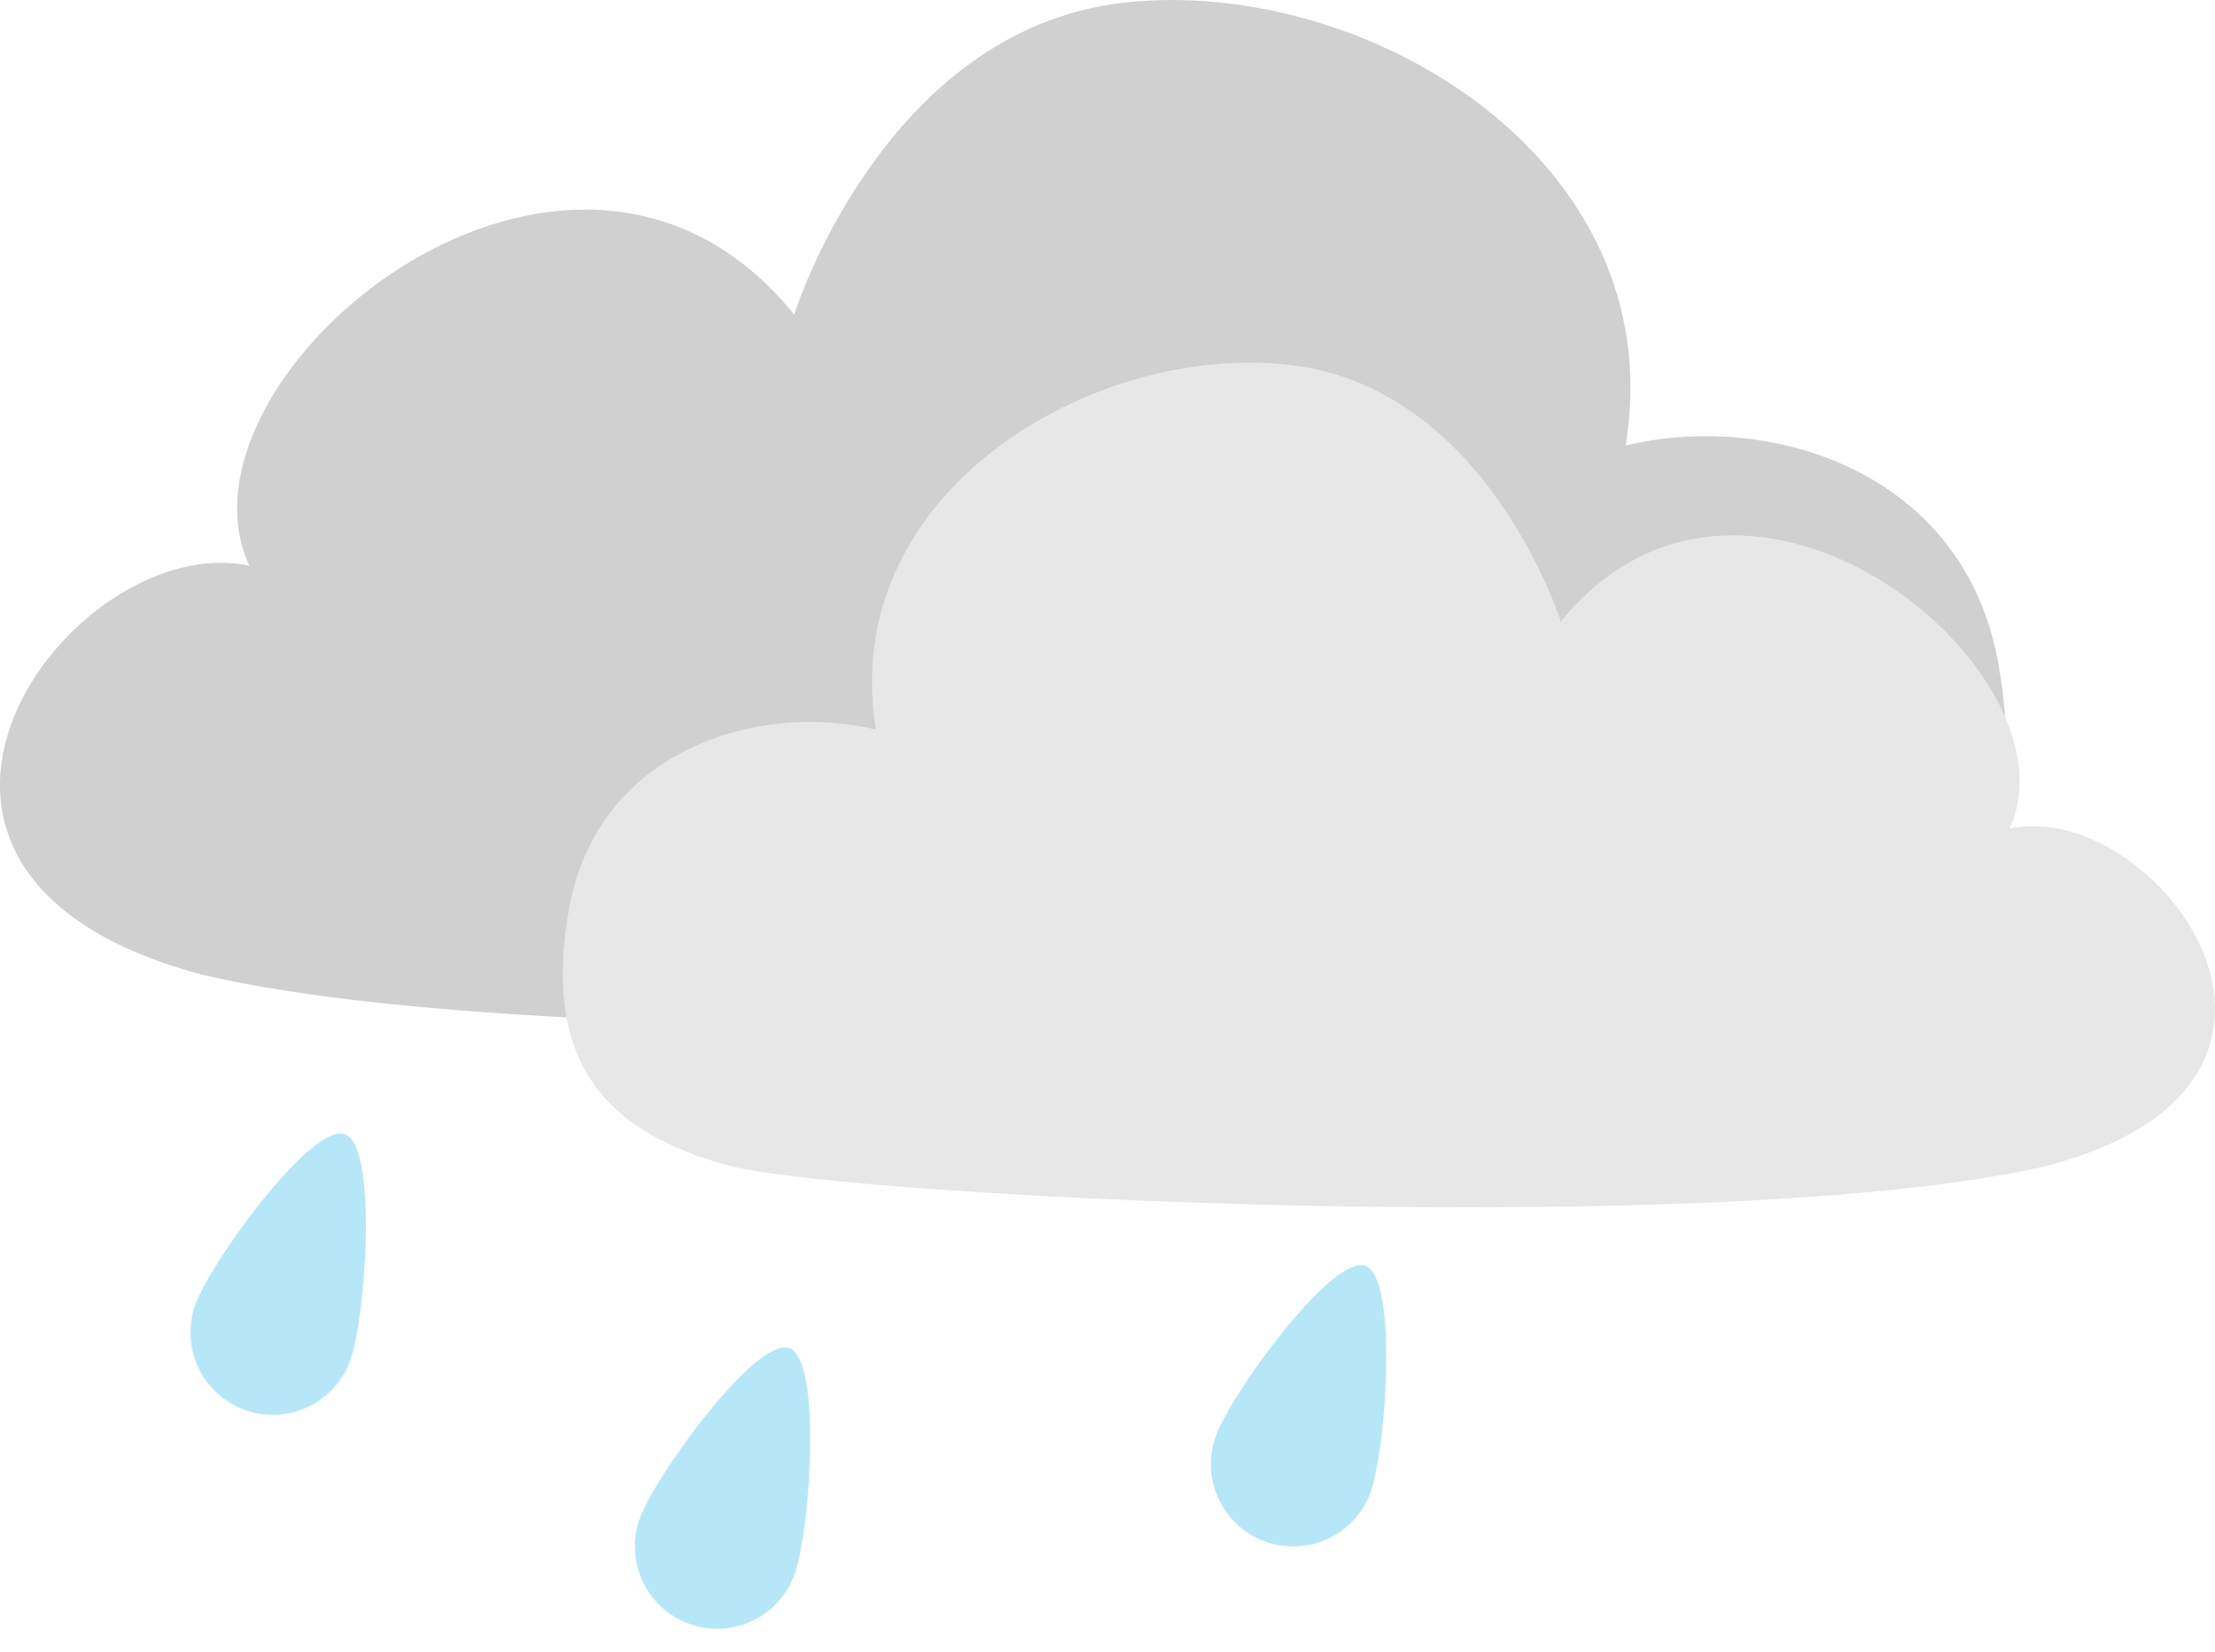 <svg xmlns="http://www.w3.org/2000/svg" width="115" height="85.783" viewBox="0 0 115 85.783">
  <g id="_13" data-name="13" transform="translate(-175.327 -149.699)">
    <path id="路径_9" data-name="路径 9" d="M2205.886,211.775c20.3,4.744,75.647,1.987,83.065,0s11.919-6.167,10.126-16.188-11.89-13.1-19.348-11.312c2.448-14.9-13.605-24.417-26.075-22.991s-17.094,16.188-17.094,16.188c-11.679-14.4-32.861,3.229-28.285,13.046C2198.991,188.535,2185.718,206.46,2205.886,211.775Z" transform="translate(-2020 -11.443)" fill="#d0d0d0"/>
    <path id="路径_10" data-name="路径 10" d="M2272.412,202.848c-16.721,3.908-62.311,1.637-68.42,0s-9.817-5.08-8.341-13.334,9.794-10.794,15.937-9.318c-2.016-12.271,11.207-20.112,21.478-18.938s14.08,13.334,14.08,13.334c9.62-11.858,27.067,2.66,23.3,10.746C2278.092,183.705,2289.024,198.47,2272.412,202.848Z" transform="translate(-1990.784 7.39)" fill="#e7e7e7"/>
    <g id="组_28" data-name="组 28" transform="translate(184.014 207.142)">
      <path id="路径_11" data-name="路径 11" d="M4.272,0C6.1,0,8.545,8.6,8.545,10.955a4.272,4.272,0,0,1-8.545,0C0,8.6,2.447,0,4.272,0Z" transform="translate(5.208 0) rotate(20)" fill="#b6e7f9"/>
      <path id="路径_12" data-name="路径 12" d="M4.272,0C6.1,0,8.545,8.6,8.545,10.955a4.272,4.272,0,0,1-8.545,0C0,8.6,2.447,0,4.272,0Z" transform="translate(28.279 11.108) rotate(20)" fill="#b6e7f9"/>
      <path id="路径_13" data-name="路径 13" d="M4.272,0C6.1,0,8.545,8.6,8.545,10.955a4.272,4.272,0,0,1-8.545,0C0,8.6,2.447,0,4.272,0Z" transform="translate(58.185 6.836) rotate(20)" fill="#b6e7f9"/>
    </g>
  </g>
</svg>
